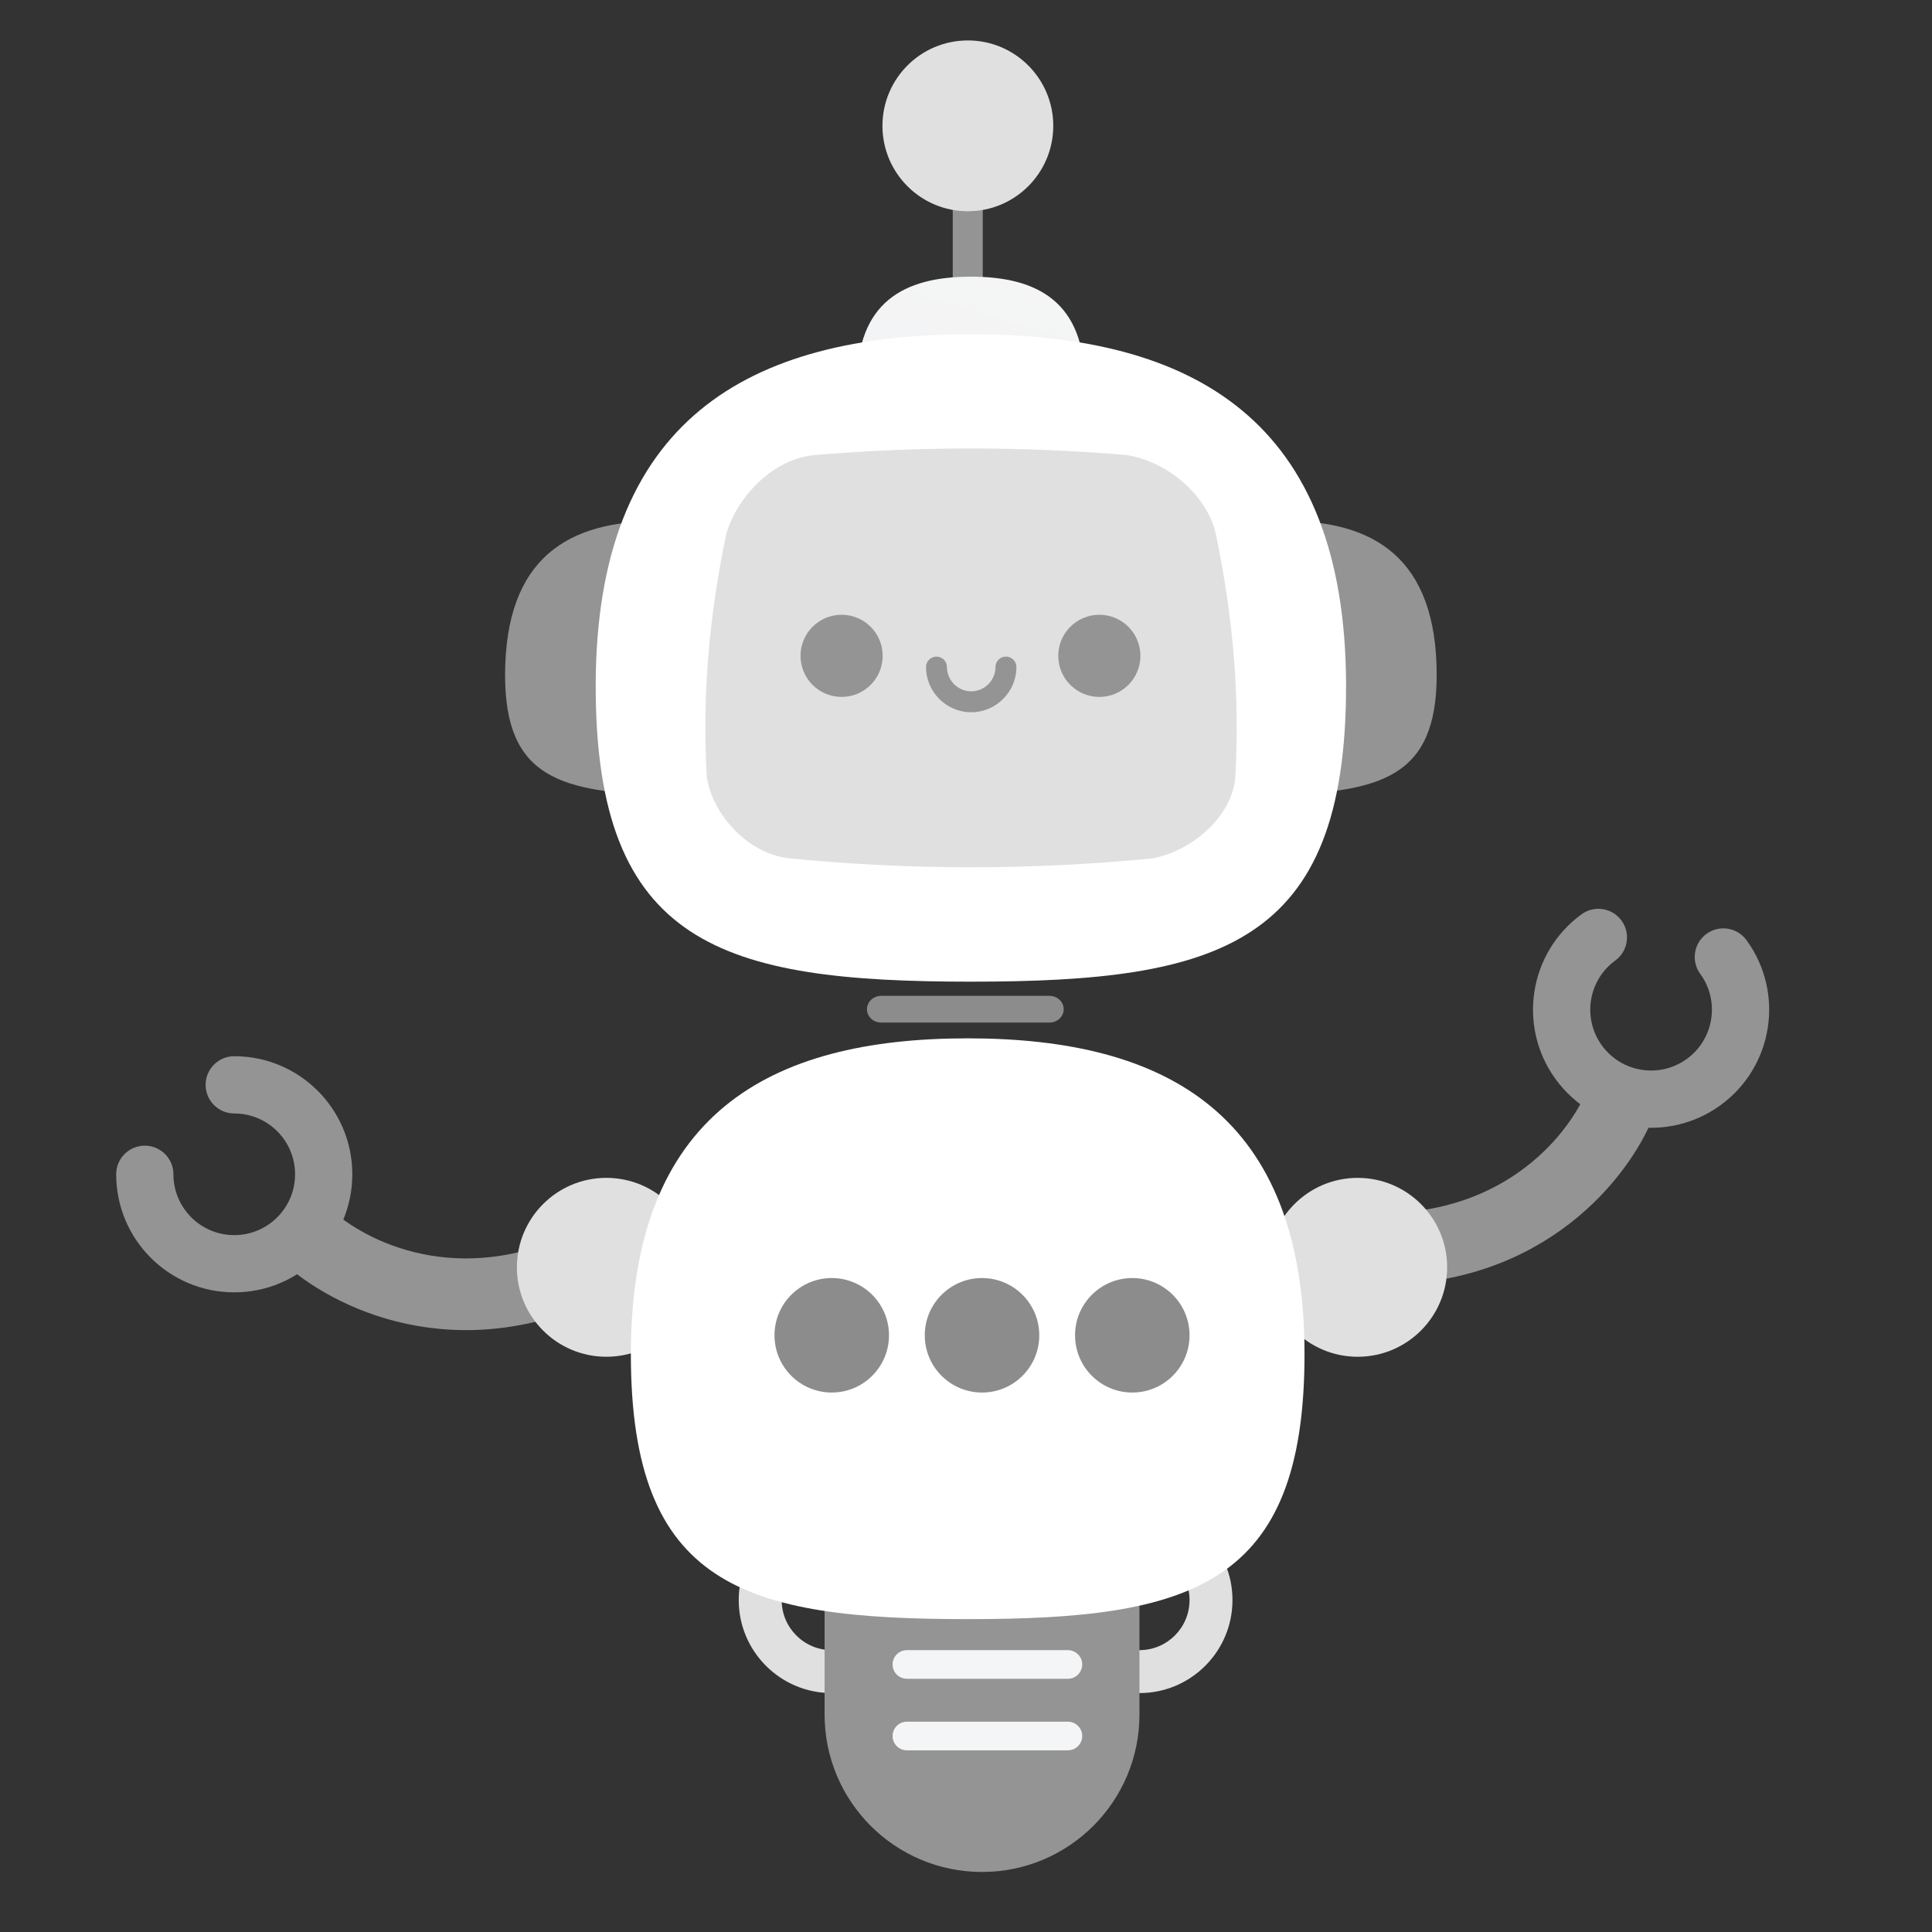 <svg width="500" height="500" viewBox="0 0 500 500" fill="none" xmlns="http://www.w3.org/2000/svg">
<rect x="0" y="0" width="500" height="500" fill="#333333" stroke="none"/>
<path fill-rule="evenodd" clip-rule="evenodd" d="M150.11 338.455C111.712 353.48 81.433 335.778 70.527 324.12L84.051 311.469C91.048 318.948 113.61 332.851 143.362 321.209L150.11 338.455Z" fill="#949494"/>
<path fill-rule="evenodd" clip-rule="evenodd" d="M361.132 332.401C402.339 330.898 423.067 302.604 428.43 287.569L410.987 281.347C407.547 290.993 392.384 312.729 360.457 313.894L361.132 332.401Z" fill="#949494"/>
<path d="M180.071 327.979C180.071 340.764 169.707 351.128 156.922 351.128C144.138 351.128 133.773 340.764 133.773 327.979C133.773 315.194 144.138 304.83 156.922 304.83C169.707 304.83 180.071 315.194 180.071 327.979Z" fill="#E0E0E0"/>
<path d="M328.223 327.981C328.223 340.766 338.587 351.13 351.372 351.13C364.156 351.13 374.521 340.766 374.521 327.981C374.521 315.196 364.156 304.832 351.372 304.832C338.587 304.832 328.223 315.196 328.223 327.981Z" fill="#E0E0E0"/>
<path fill-rule="evenodd" clip-rule="evenodd" d="M215.257 427.056C222.416 427.056 228.22 421.252 228.22 414.092C228.22 406.933 222.416 401.129 215.257 401.129C208.097 401.129 202.293 406.933 202.293 414.092C202.293 421.252 208.097 427.056 215.257 427.056ZM215.257 438.167C228.553 438.167 239.331 427.389 239.331 414.092C239.331 400.796 228.553 390.018 215.257 390.018C201.96 390.018 191.182 400.796 191.182 414.092C191.182 427.389 201.96 438.167 215.257 438.167Z" fill="#E0E0E0"/>
<path fill-rule="evenodd" clip-rule="evenodd" d="M294.889 427.056C302.049 427.056 307.853 421.252 307.853 414.092C307.853 406.933 302.049 401.129 294.889 401.129C287.73 401.129 281.926 406.933 281.926 414.092C281.926 421.252 287.73 427.056 294.889 427.056ZM294.889 438.167C308.186 438.167 318.964 427.389 318.964 414.092C318.964 400.796 308.186 390.018 294.889 390.018C281.593 390.018 270.814 400.796 270.814 414.092C270.814 427.389 281.593 438.167 294.889 438.167Z" fill="#E0E0E0"/>
<path d="M213.405 393.721H294.89V443.722C294.89 466.224 276.649 484.465 254.147 484.465C231.646 484.465 213.405 466.224 213.405 443.722V393.721Z" fill="#949494"/>
<path fill-rule="evenodd" clip-rule="evenodd" d="M230.999 430.76C230.999 428.715 232.657 427.057 234.703 427.057H276.371C278.417 427.057 280.075 428.715 280.075 430.76C280.075 432.806 278.417 434.464 276.371 434.464H234.703C232.657 434.464 230.999 432.806 230.999 430.76Z" fill="#F4F5F6"/>
<path fill-rule="evenodd" clip-rule="evenodd" d="M230.999 449.278C230.999 447.232 232.657 445.574 234.703 445.574H276.371C278.417 445.574 280.075 447.232 280.075 449.278C280.075 451.324 278.417 452.982 276.371 452.982H234.703C232.657 452.982 230.999 451.324 230.999 449.278Z" fill="#F4F5F6"/>
<path fill-rule="evenodd" clip-rule="evenodd" d="M53.214 280.755C53.214 276.664 56.531 273.348 60.622 273.348C77.498 273.348 91.179 287.028 91.179 303.904C91.179 320.78 77.498 334.461 60.622 334.461C43.746 334.461 30.065 320.78 30.065 303.904C30.065 299.813 33.382 296.497 37.473 296.497C41.564 296.497 44.881 299.813 44.881 303.904C44.881 312.598 51.928 319.646 60.622 319.646C69.316 319.646 76.363 312.598 76.363 303.904C76.363 295.211 69.316 288.163 60.622 288.163C56.531 288.163 53.214 284.846 53.214 280.755Z" fill="#949494"/>
<path fill-rule="evenodd" clip-rule="evenodd" d="M419.645 238.241C417.234 234.936 412.6 234.211 409.295 236.621C395.66 246.566 392.668 265.68 402.613 279.315C412.557 292.95 431.672 295.941 445.307 285.997C458.941 276.052 461.933 256.938 451.989 243.303C449.578 239.998 444.944 239.272 441.638 241.683C438.333 244.094 437.608 248.728 440.019 252.033C445.142 259.057 443.601 268.904 436.577 274.027C429.553 279.15 419.706 277.609 414.583 270.585C409.46 263.561 411.001 253.714 418.025 248.591C421.33 246.18 422.055 241.546 419.645 238.241Z" fill="#949494"/>
<path d="M250.437 419.03C308.308 419.03 337.608 410.53 337.608 350.45C337.608 288.554 302.129 268.721 250.437 268.721C198.745 268.721 163.266 288.554 163.266 350.45C163.266 410.53 192.565 419.03 250.437 419.03Z" fill="white"/>
<path d="M230.071 345.571C230.071 353.753 223.438 360.386 215.256 360.386C207.073 360.386 200.44 353.753 200.44 345.571C200.44 337.389 207.073 330.756 215.256 330.756C223.438 330.756 230.071 337.389 230.071 345.571Z" fill="#8C8C8C"/>
<path d="M268.963 345.573C268.963 353.755 262.33 360.388 254.147 360.388C245.965 360.388 239.332 353.755 239.332 345.573C239.332 337.391 245.965 330.758 254.147 330.758C262.33 330.758 268.963 337.391 268.963 345.573Z" fill="#8C8C8C"/>
<path d="M307.853 345.573C307.853 353.755 301.22 360.388 293.038 360.388C284.856 360.388 278.223 353.755 278.223 345.573C278.223 337.391 284.856 330.758 293.038 330.758C301.22 330.758 307.853 337.391 307.853 345.573Z" fill="#8C8C8C"/>
<path d="M170.688 205.792C197.978 206.764 211.907 203.282 212.879 174.938C213.931 145.785 197.573 135.825 173.198 134.934C148.904 134.043 131.817 142.789 130.764 171.942C129.793 200.366 143.397 204.82 170.688 205.792Z" fill="#949494"/>
<path d="M331.84 205.71C304.549 206.682 290.62 203.199 289.649 174.856C288.596 145.703 304.954 135.743 329.329 134.852C353.623 133.961 370.71 142.707 371.763 171.86C372.735 200.203 359.13 204.738 331.84 205.71Z" fill="#949494"/>
<path fill-rule="evenodd" clip-rule="evenodd" d="M250.454 26.018C252.599 26.018 254.338 27.756 254.338 29.901V118.98C254.338 121.125 252.599 122.864 250.454 122.864C248.309 122.864 246.57 121.125 246.57 118.98V29.901C246.57 27.756 248.309 26.018 250.454 26.018Z" fill="#949494"/>
<path d="M251.264 122.54C270.861 122.54 280.741 119.625 280.741 99.299C280.741 78.325 268.756 71.603 251.264 71.603C233.772 71.603 221.787 78.325 221.787 99.299C221.787 119.706 231.667 122.54 251.264 122.54Z" fill="url(#paint0_linear_16039_100687)"/>
<path d="M250.481 54.672C262.688 54.672 272.584 44.776 272.584 32.569C272.584 20.361 262.688 10.465 250.481 10.465C238.273 10.465 228.377 20.361 228.377 32.569C228.377 44.776 238.273 54.672 250.481 54.672Z" fill="#E0E0E0"/>
<path d="M251.263 254.055C315.723 254.055 348.359 244.58 348.359 177.609C348.359 108.614 308.84 86.506 251.263 86.506C193.686 86.506 154.167 108.614 154.167 177.609C154.167 244.58 186.802 254.055 251.263 254.055Z" fill="white"/>
<path d="M291.592 117.763C264.625 115.496 237.902 115.496 210.935 117.763C200.246 118.654 190.771 128.372 187.937 138.251C183.564 159.387 181.701 179.551 182.916 201.173C184.535 211.215 193.929 221.094 204.376 222.147C235.796 225.224 266.731 225.224 298.232 222.147C308.031 220.365 318.801 211.701 319.692 201.173C320.907 179.551 319.044 159.387 314.671 138.251C312.323 127.805 301.795 119.383 291.592 117.763Z" fill="#E0E0E0"/>
<path d="M217.806 180.361C223.678 180.361 228.437 175.601 228.437 169.73C228.437 163.859 223.678 159.1 217.806 159.1C211.935 159.1 207.176 163.859 207.176 169.73C207.176 175.601 211.935 180.361 217.806 180.361Z" fill="#949494"/>
<path d="M284.509 180.361C290.38 180.361 295.139 175.601 295.139 169.73C295.139 163.859 290.38 159.1 284.509 159.1C278.637 159.1 273.878 163.859 273.878 169.73C273.878 175.601 278.637 180.361 284.509 180.361Z" fill="#949494"/>
<path fill-rule="evenodd" clip-rule="evenodd" d="M242.361 169.926C243.856 169.926 245.067 171.138 245.067 172.632C245.067 176.077 247.905 178.915 251.35 178.915C254.795 178.915 257.632 176.077 257.632 172.632C257.632 171.138 258.844 169.926 260.339 169.926C261.833 169.926 263.045 171.138 263.045 172.632C263.045 179.067 257.784 184.328 251.35 184.328C244.915 184.328 239.654 179.067 239.654 172.632C239.654 171.138 240.866 169.926 242.361 169.926Z" fill="#949494"/>
<path fill-rule="evenodd" clip-rule="evenodd" d="M224.368 261.183C224.368 259.271 226.026 257.721 228.071 257.721H271.583C273.628 257.721 275.286 259.271 275.286 261.183C275.286 263.095 273.628 264.646 271.583 264.646H228.071C226.026 264.646 224.368 263.095 224.368 261.183Z" fill="#8C8C8C"/>
<defs>
<linearGradient id="paint0_linear_16039_100687" x1="243.694" y1="124.723" x2="260.536" y2="68.179" gradientUnits="userSpaceOnUse">
<stop stop-color="#C5D9FB"/>
<stop offset="0.047" stop-color="#CEDEFA"/>
<stop offset="0.169" stop-color="#E0E8F8"/>
<stop offset="0.317" stop-color="#ECF0F6"/>
<stop offset="0.518" stop-color="#F3F4F5"/>
<stop offset="1" stop-color="#F5F5F5"/>
</linearGradient>
</defs>
</svg>
